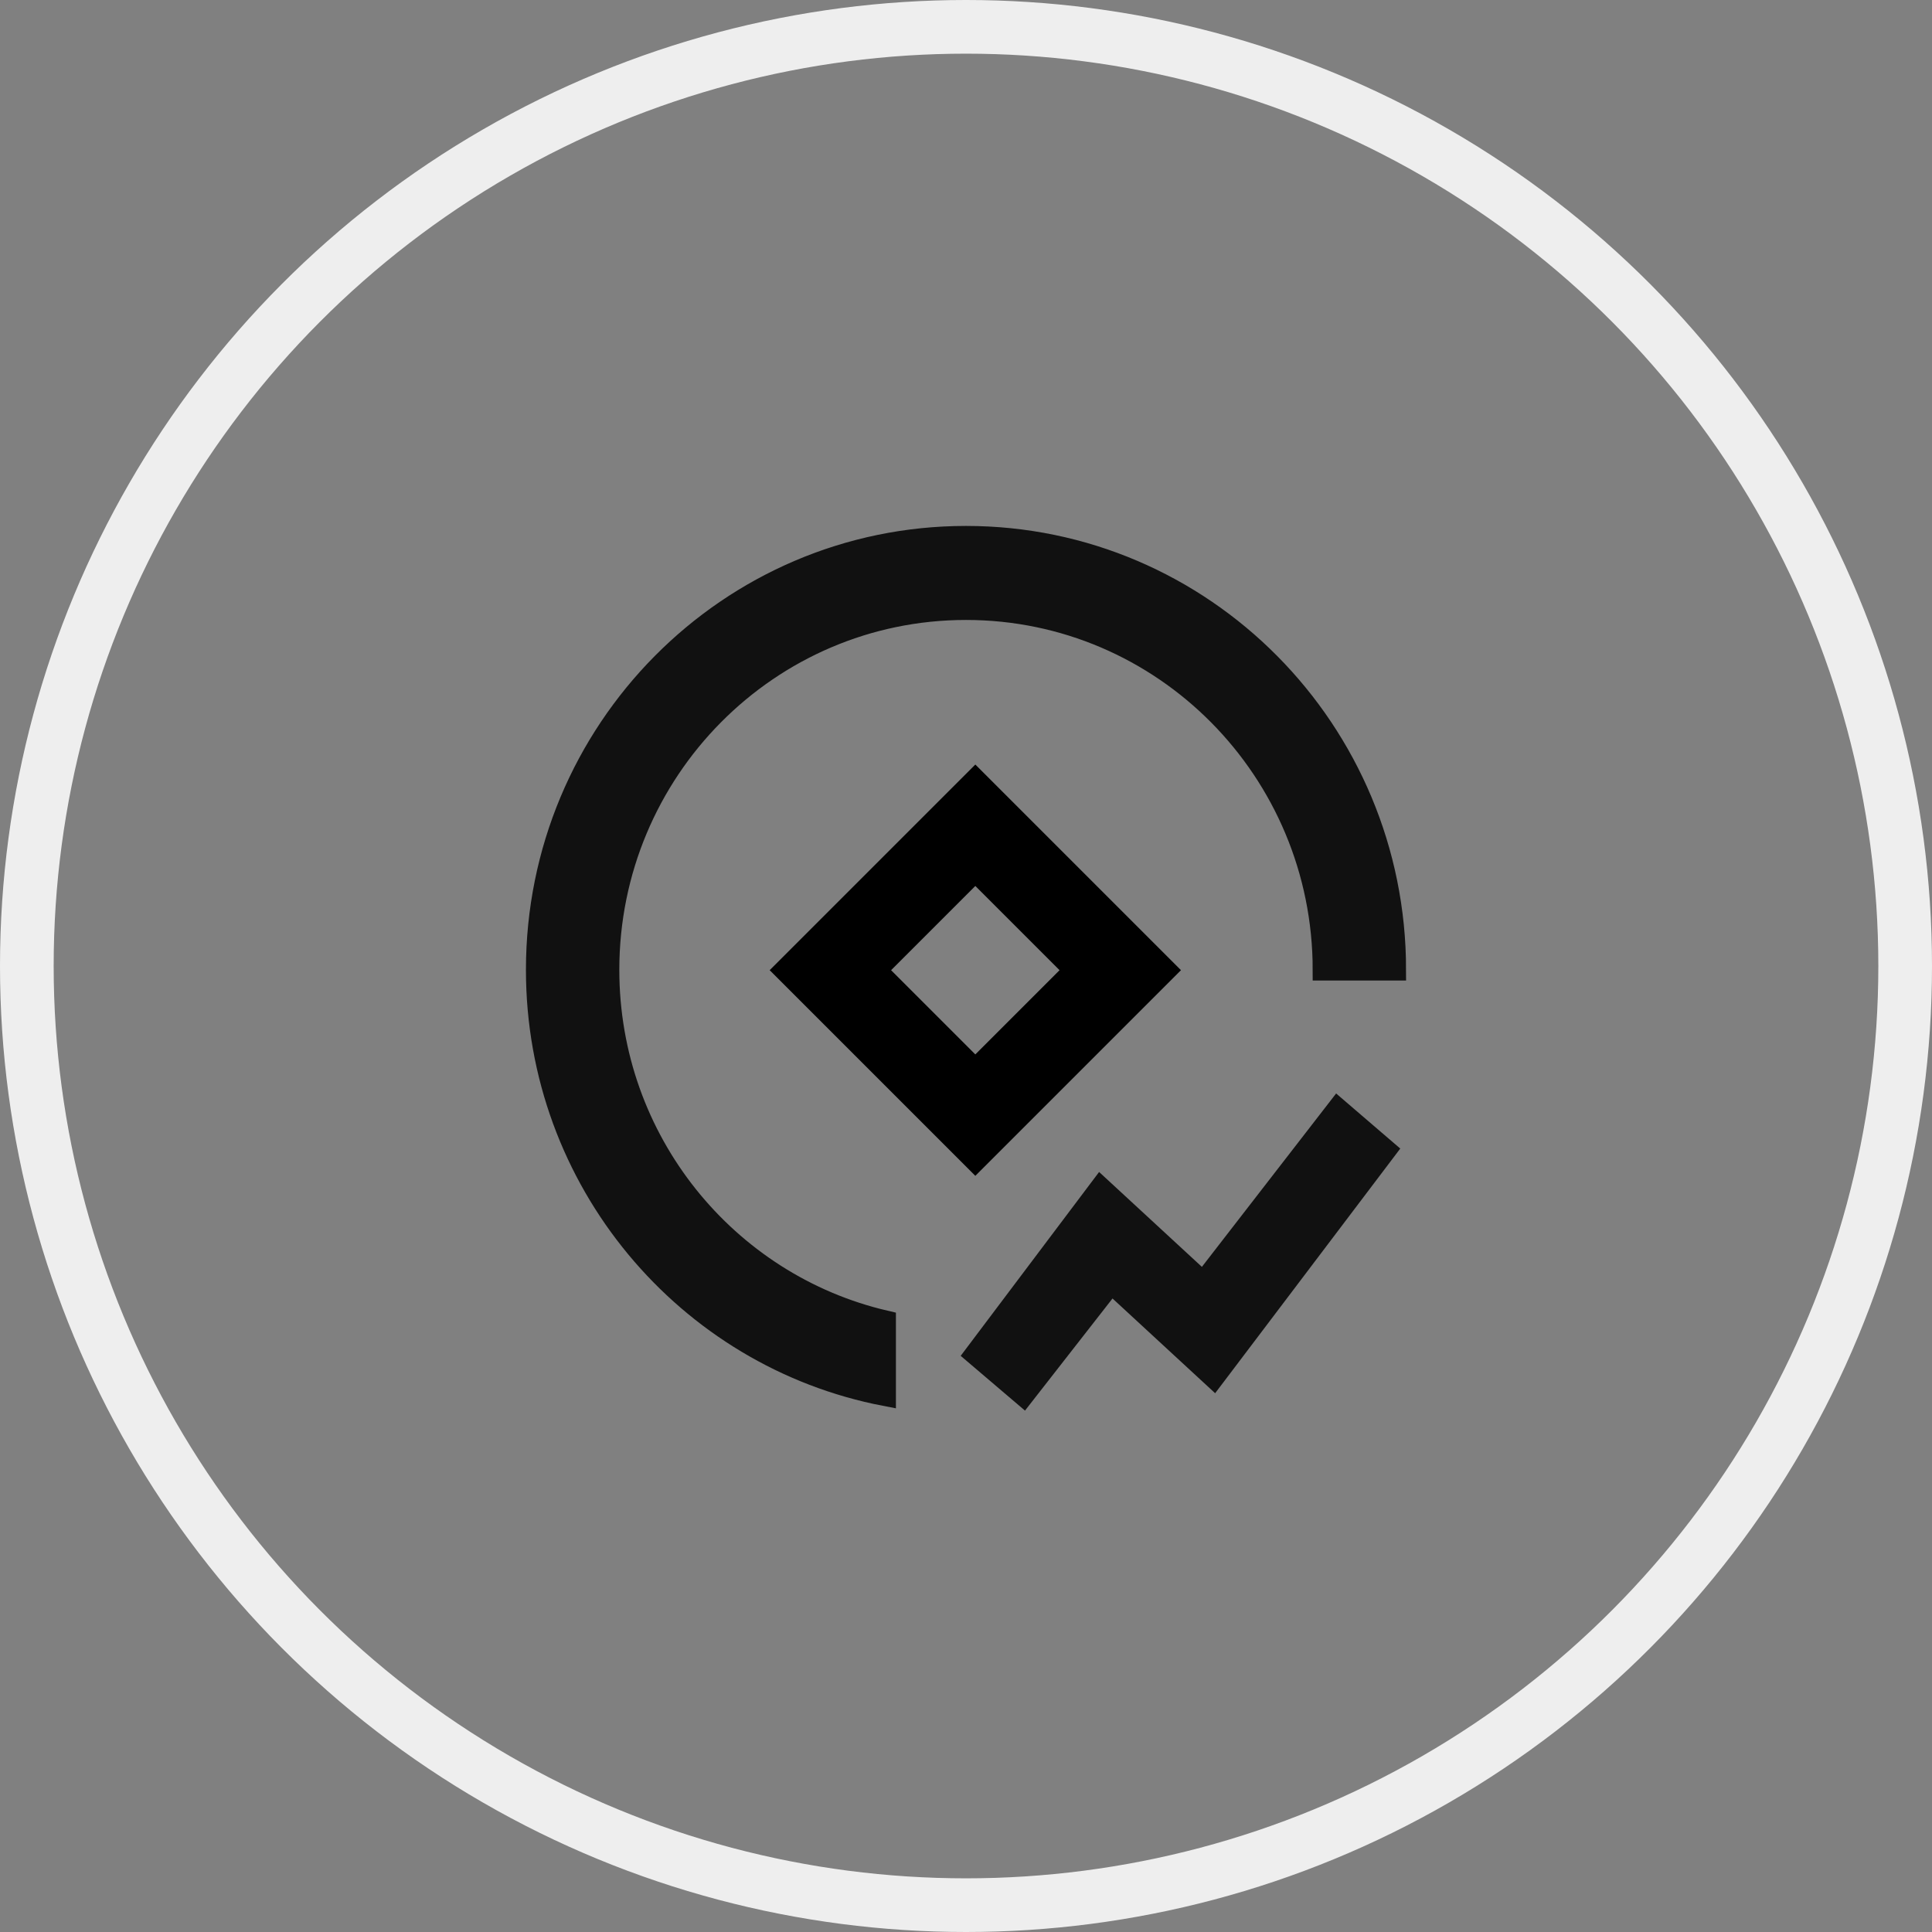 <svg width="36" height="36" viewBox="0 0 36 36" fill="none" xmlns="http://www.w3.org/2000/svg">
<rect x="0" y="0" width="36" height="36" fill="#808080" stroke="none"/>
<circle cx="18" cy="18" r="17.5" stroke="#EEEEEE"/>
<path d="M18 11.352C14.322 11.352 11.34 14.361 11.34 18.071C11.34 21.26 13.541 23.93 16.494 24.618V26C12.796 25.289 10 22.01 10 18.071C10 13.614 13.582 10 18 10C22.418 10 26 13.614 26 18.071H24.66C24.66 14.361 21.678 11.352 18 11.352Z" fill="#111111" stroke="#111111" stroke-width="0.4"/>
<path fill-rule="evenodd" clip-rule="evenodd" d="M25.819 21.431L22.616 25.664L20.706 23.901L19.07 25.997L18.174 25.234L20.507 22.135L22.42 23.901L24.926 20.664L25.819 21.431Z" fill="#111111" stroke="#111111" stroke-width="0.4" stroke-linecap="square"/>
<rect width="3.82" height="3.82" transform="matrix(0.707 -0.707 0.707 0.707 15.473 18.078)" stroke="black" stroke-width="1.6"/>
</svg>

